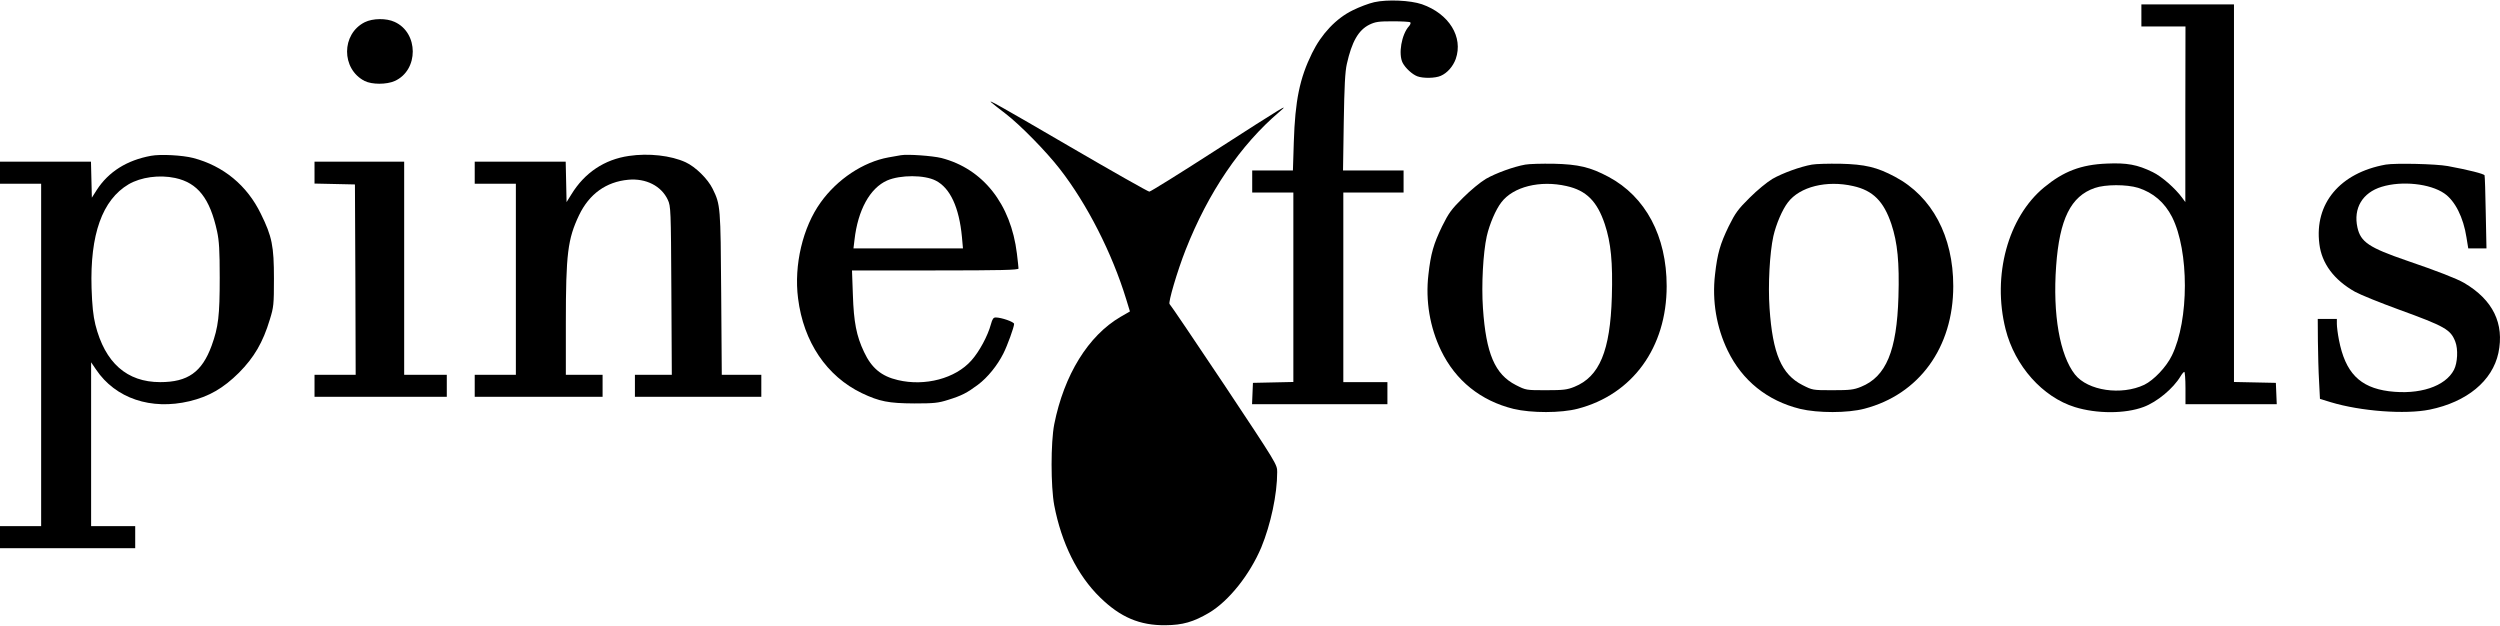 <?xml version="1.0" standalone="no"?>
<!DOCTYPE svg PUBLIC "-//W3C//DTD SVG 20010904//EN"
 "http://www.w3.org/TR/2001/REC-SVG-20010904/DTD/svg10.dtd">
<svg version="1.0" xmlns="http://www.w3.org/2000/svg"
 width="1701pt" height="426pt" viewBox="0 0 1701 426"
 preserveAspectRatio="xMidYMid meet">

<g transform="translate(0,426) scale(0.1,-0.1)"
fill="#000000" stroke="none">
<path d="M9350 4245 c-36 -8 -102 -33 -146 -55 -113 -55 -213 -161 -277 -292
-84 -171 -115 -321 -124 -605 l-6 -193 -139 0 -138 0 0 -75 0 -75 140 0 140 0
0 -645 0 -644 -137 -3 -138 -3 -3 -72 -3 -73 461 0 460 0 0 75 0 75 -150 0
-150 0 0 645 0 645 205 0 205 0 0 75 0 75 -206 0 -206 0 5 328 c4 244 9 345
21 397 34 152 79 230 153 267 42 20 63 23 160 23 61 0 115 -3 119 -7 4 -5 0
-16 -9 -26 -51 -56 -74 -190 -43 -250 19 -36 65 -78 99 -91 39 -15 122 -14
160 3 44 19 83 63 102 115 52 149 -45 307 -230 372 -79 27 -235 34 -325 14z"/>
<path d="M14570 4155 l0 -75 150 0 150 0 -1 -597 0 -598 -22 30 c-46 63 -139
145 -200 174 -104 51 -175 64 -312 58 -176 -7 -295 -53 -427 -162 -246 -203
-354 -600 -262 -965 63 -250 252 -462 472 -530 149 -46 342 -46 467 1 92 34
202 126 251 208 10 17 22 31 26 31 4 0 8 -49 8 -110 l0 -110 310 0 311 0 -3
73 -3 72 -142 3 -143 3 0 1284 0 1285 -315 0 -315 0 0 -75z m-22 -1173 c103
-33 180 -99 231 -199 116 -230 116 -701 -1 -941 -38 -79 -123 -168 -188 -200
-156 -74 -384 -41 -472 70 -103 131 -152 408 -128 738 23 320 100 475 263 531
72 25 216 25 295 1z"/>
<path d="M2482 4109 c-160 -80 -161 -318 -1 -400 50 -25 149 -25 205 0 164 74
163 328 -1 402 -56 26 -148 25 -203 -2z"/>
<path d="M6746 3562 c5 -5 47 -38 94 -74 102 -78 280 -260 372 -379 185 -238
355 -572 451 -886 l25 -82 -64 -37 c-219 -128 -384 -394 -451 -731 -24 -123
-24 -422 0 -551 49 -257 158 -477 312 -627 138 -135 270 -191 445 -189 117 1
190 22 297 85 134 80 276 258 355 445 64 156 108 360 108 512 0 52 -1 53 -361
595 -199 298 -366 545 -371 548 -12 7 53 227 109 369 154 391 373 714 638 939
73 63 40 43 -445 -269 -234 -151 -432 -274 -440 -274 -8 0 -252 138 -542 307
-470 274 -566 328 -532 299z"/>
<path d="M1028 3200 c-165 -30 -290 -109 -370 -233 l-33 -52 -3 123 -3 122
-309 0 -310 0 0 -75 0 -75 140 0 140 0 0 -1165 0 -1165 -140 0 -140 0 0 -75 0
-75 460 0 460 0 0 75 0 75 -150 0 -150 0 0 557 0 558 34 -50 c132 -196 374
-277 635 -215 133 32 230 88 337 194 103 104 163 206 210 362 26 84 28 101 28
279 0 221 -13 286 -89 440 -94 194 -255 326 -460 380 -73 19 -223 27 -287 15z
m164 -151 c153 -33 236 -138 285 -363 14 -65 18 -129 18 -316 0 -258 -9 -335
-55 -462 -66 -180 -162 -248 -350 -248 -227 0 -376 132 -441 391 -15 61 -22
129 -26 249 -11 365 73 600 252 706 84 49 209 66 317 43z"/>
<path d="M4279 3199 c-166 -24 -301 -114 -391 -261 l-33 -53 -3 138 -3 137
-309 0 -310 0 0 -75 0 -75 140 0 140 0 0 -650 0 -650 -140 0 -140 0 0 -75 0
-75 435 0 435 0 0 75 0 75 -125 0 -125 0 0 353 c0 471 13 571 90 733 69 144
184 227 335 241 120 11 225 -42 269 -137 20 -44 21 -62 24 -617 l3 -573 -126
0 -125 0 0 -75 0 -75 430 0 430 0 0 75 0 75 -134 0 -135 0 -4 553 c-4 593 -5
604 -58 712 -33 68 -117 150 -184 181 -100 46 -252 63 -386 43z"/>
<path d="M6130 3204 c-14 -2 -52 -9 -85 -15 -171 -31 -348 -148 -461 -306
-122 -169 -183 -427 -154 -653 37 -297 195 -530 434 -645 120 -57 182 -69 356
-70 135 0 164 3 230 24 94 29 130 48 205 104 64 48 131 130 172 212 27 53 73
180 73 201 0 14 -87 44 -125 44 -16 0 -23 -10 -33 -47 -21 -78 -79 -186 -133
-246 -108 -122 -315 -177 -500 -133 -112 26 -179 82 -230 191 -52 109 -70 204
-76 388 l-6 167 567 0 c446 0 566 3 566 13 0 6 -5 53 -11 102 -41 337 -231
577 -514 650 -61 15 -229 27 -275 19z m237 -173 c98 -50 159 -182 178 -383 l7
-78 -373 0 -372 0 7 58 c23 203 105 352 222 404 90 39 254 39 331 -1z"/>
<path d="M2140 3085 l0 -74 138 -3 137 -3 3 -647 2 -648 -140 0 -140 0 0 -75
0 -75 450 0 450 0 0 75 0 75 -145 0 -145 0 0 725 0 725 -305 0 -305 0 0 -75z"/>
<path d="M10378 3140 c-79 -14 -200 -58 -268 -97 -37 -22 -104 -77 -155 -128
-79 -78 -98 -104 -143 -195 -58 -120 -77 -185 -93 -328 -21 -179 10 -360 86
-517 99 -205 270 -342 493 -397 121 -29 323 -29 437 1 373 97 605 417 605 834
0 340 -143 609 -396 744 -124 66 -204 85 -374 89 -80 1 -166 -1 -192 -6z m281
-146 c135 -30 208 -104 260 -259 42 -127 55 -260 48 -495 -11 -368 -84 -543
-255 -612 -50 -20 -74 -23 -193 -23 -136 0 -136 0 -205 35 -143 73 -203 214
-224 523 -11 158 1 377 26 490 19 83 61 181 99 230 81 107 264 152 444 111z"/>
<path d="M12328 3140 c-79 -14 -200 -58 -268 -97 -37 -22 -104 -77 -155 -128
-79 -78 -98 -104 -143 -195 -58 -120 -77 -185 -93 -328 -21 -179 10 -360 86
-517 99 -205 270 -342 493 -397 121 -29 323 -29 437 1 373 97 605 417 605 834
0 340 -144 610 -396 744 -124 66 -204 85 -374 89 -80 1 -166 -1 -192 -6z m281
-146 c135 -30 208 -104 260 -259 42 -127 55 -260 48 -495 -11 -368 -84 -543
-255 -612 -50 -20 -74 -23 -193 -23 -136 0 -136 0 -205 35 -143 73 -203 214
-224 523 -11 158 1 377 26 490 19 83 61 181 99 230 81 107 264 152 444 111z"/>
<path d="M16232 3140 c-311 -56 -486 -265 -451 -540 16 -133 100 -245 242
-325 38 -21 172 -75 298 -121 316 -115 353 -136 385 -219 20 -52 15 -144 -9
-191 -59 -114 -236 -172 -443 -146 -199 26 -297 127 -340 350 -8 41 -14 89
-14 108 l0 34 -65 0 -65 0 1 -152 c1 -84 4 -207 8 -273 l6 -119 75 -23 c202
-61 505 -84 672 -50 253 52 426 195 467 385 42 200 -37 362 -233 477 -50 29
-180 80 -391 152 -256 88 -313 126 -335 225 -29 131 34 237 165 277 137 42
329 22 426 -45 73 -50 130 -163 151 -300 l12 -74 62 0 62 0 -5 243 c-2 133 -6
247 -8 254 -3 10 -109 37 -250 63 -81 15 -357 21 -423 10z"/>
</g>
</svg>
